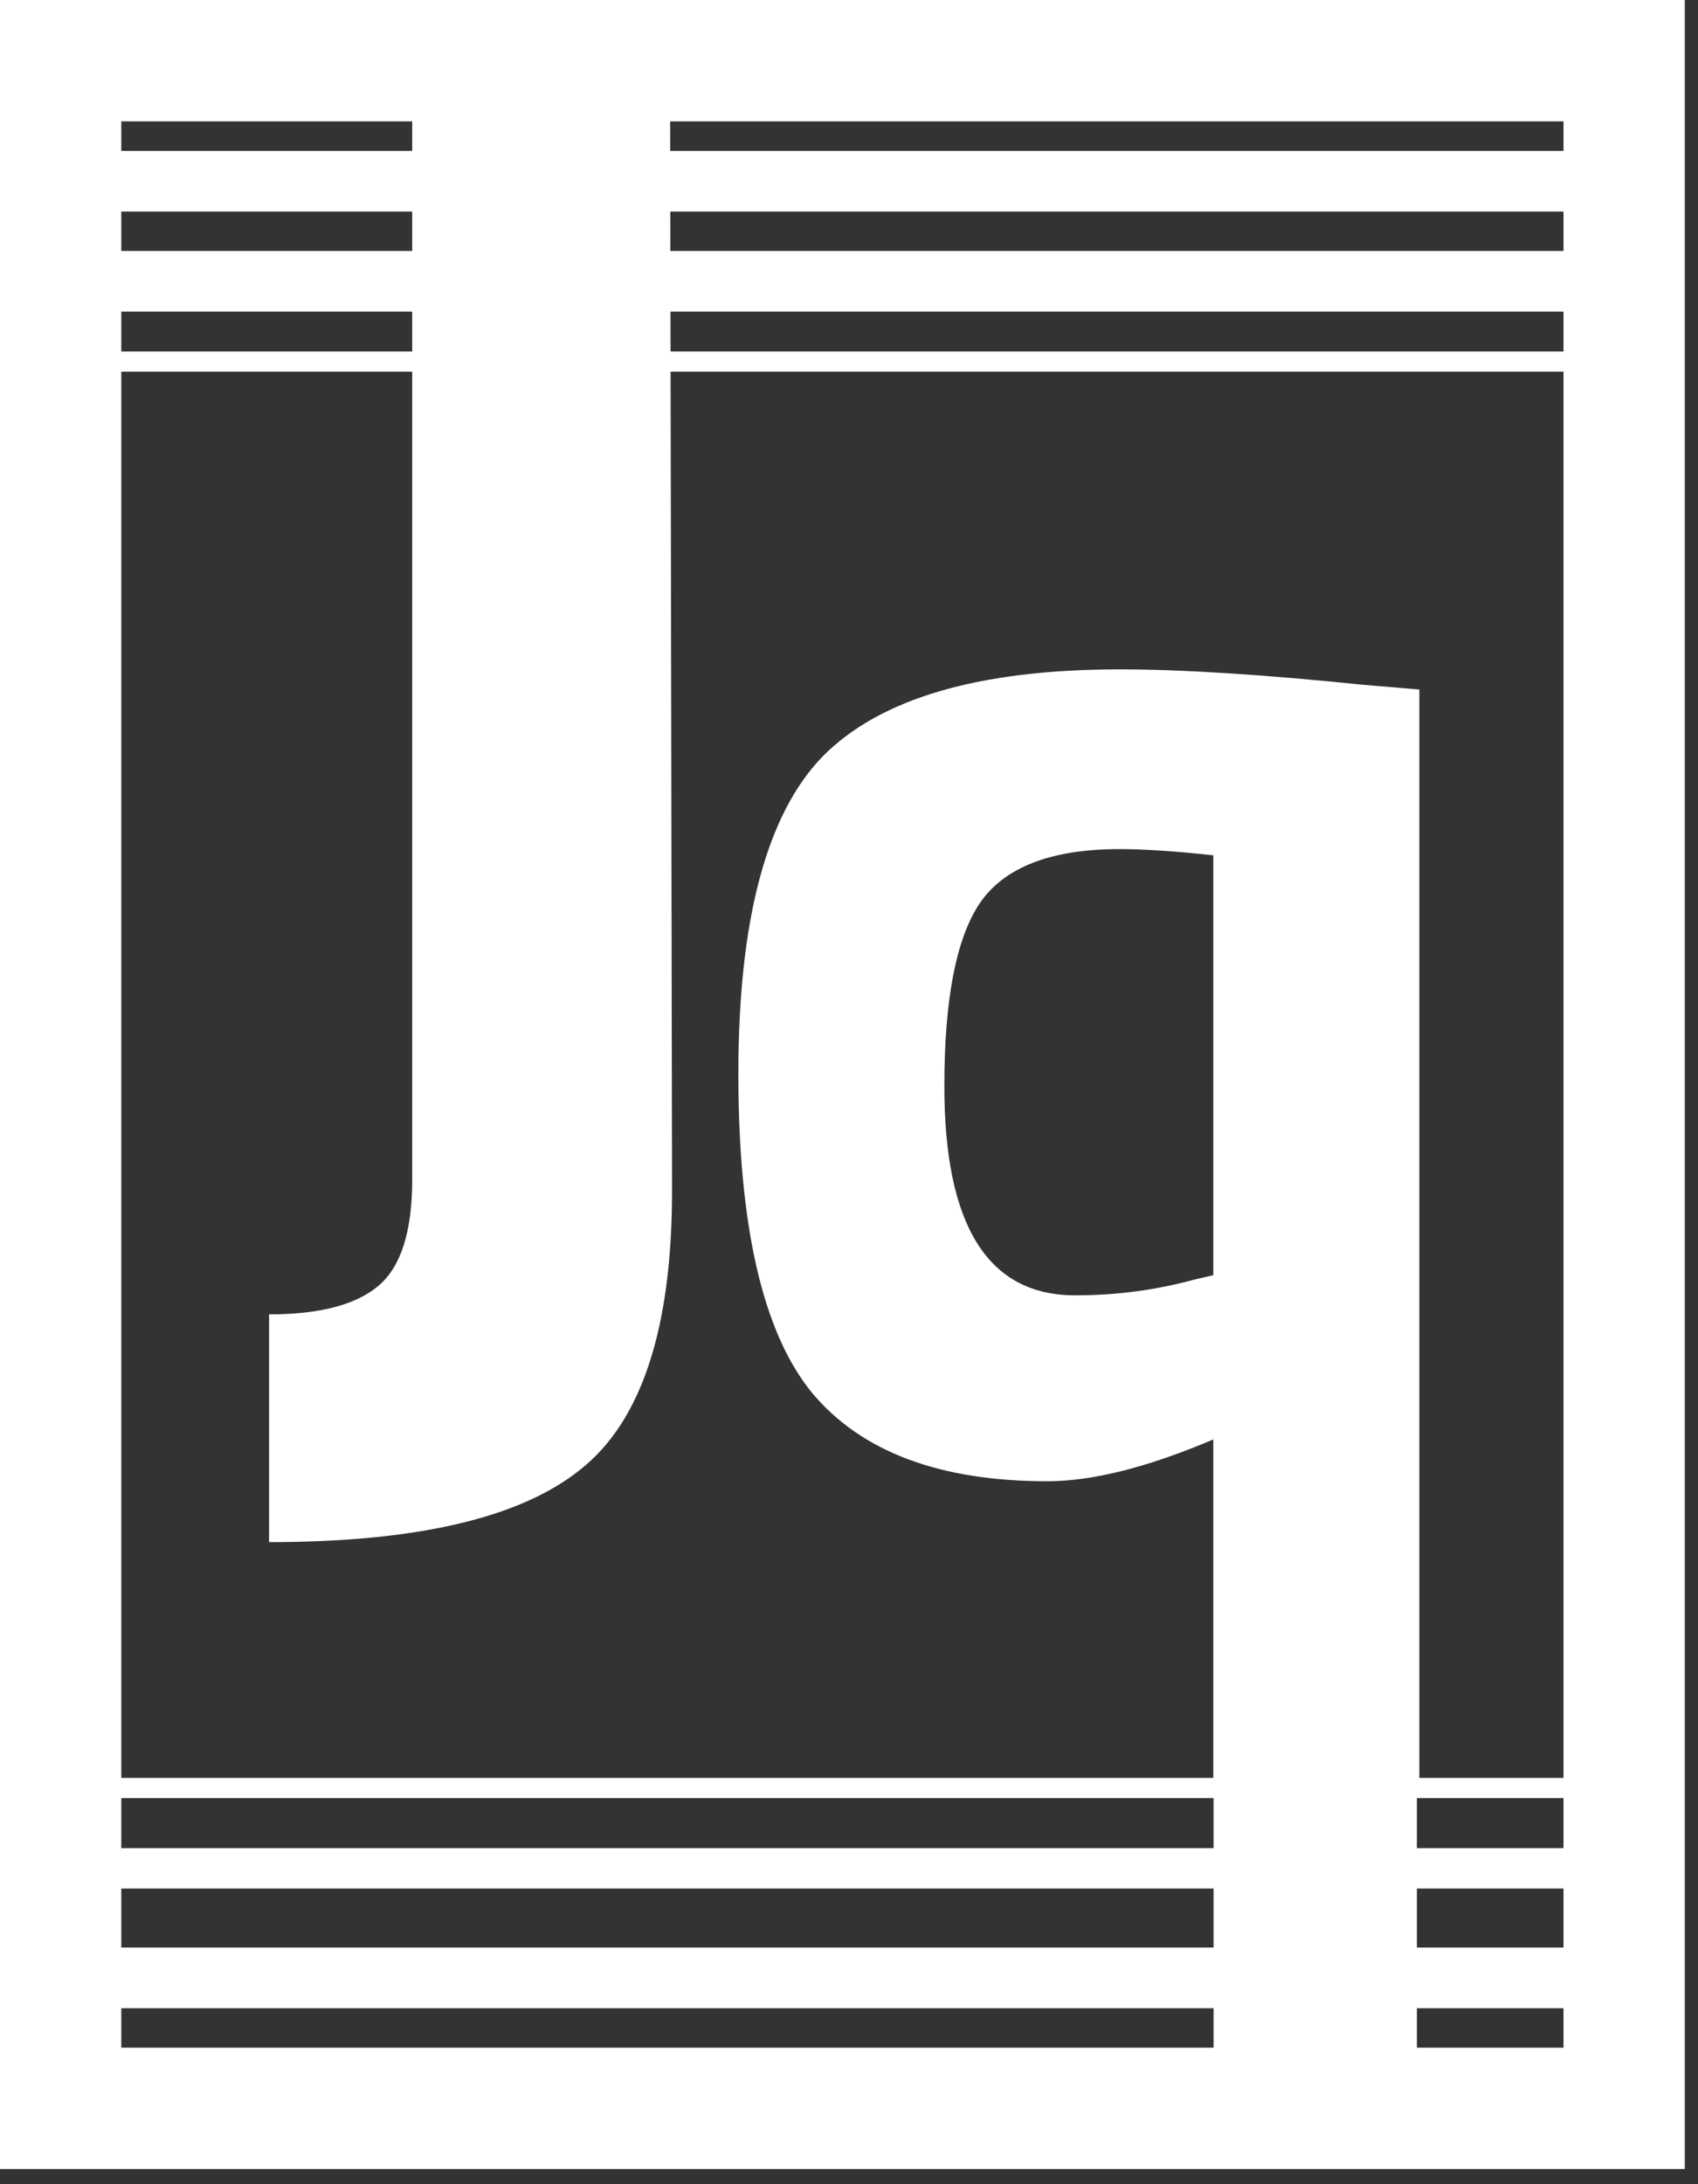 <svg width="84" height="108" viewBox="0 0 84 108" fill="none" xmlns="http://www.w3.org/2000/svg">
<rect x="0" y="0" width="84" height="108" fill="#333333" stroke="none"/>
<g clip-path="url(#clip0_232_7)">
<path d="M3.035 8.961C18.49 8.961 64.855 8.961 80.31 8.961" stroke="white" stroke-width="3"/>
<path d="M3.107 13.909C18.562 13.909 64.927 13.909 80.382 13.909" stroke="white" stroke-width="3"/>
<path d="M4.578 97.798C19.43 97.798 63.986 97.798 78.838 97.798" stroke="white" stroke-width="3"/>
<path d="M4.578 92.382C19.43 92.382 63.986 92.382 78.838 92.382" stroke="white" stroke-width="2"/>
<path d="M4.578 88.411C19.43 88.411 63.986 88.411 78.838 88.411" stroke="white"/>
<path d="M4.578 17.88C19.43 17.88 63.986 17.88 78.838 17.88" stroke="white"/>
<rect x="3" y="3" width="77.346" height="101.25" stroke="white" stroke-width="6"/>
<path d="M13.312 76.252V64.991C15.796 64.991 17.597 64.522 18.715 63.584C19.833 62.645 20.392 60.893 20.392 58.328V5.87H33.153L33.246 58.891C33.246 65.711 31.724 70.309 28.682 72.686C25.701 75.064 20.578 76.252 13.312 76.252Z" fill="white"/>
<path d="M51.812 73.242C46.489 73.242 42.611 71.787 40.177 68.876C37.744 65.913 36.527 60.653 36.527 53.093C36.527 45.483 37.922 40.248 40.71 37.388C43.549 34.528 48.441 33.098 55.386 33.098C58.479 33.098 62.509 33.353 67.477 33.864L70.215 34.094V88.412H60.025V71.174C56.78 72.553 54.043 73.242 51.812 73.242ZM55.386 41.985C51.989 41.985 49.683 42.879 48.466 44.666C47.3 46.403 46.717 49.416 46.717 53.706C46.717 60.601 48.872 64.049 53.181 64.049C55.209 64.049 57.16 63.794 59.036 63.283L60.025 63.053V42.291C58.149 42.087 56.603 41.985 55.386 41.985Z" fill="white"/>
<line x1="65.064" y1="101.395" x2="65.064" y2="36.285" stroke="white" stroke-width="10.059"/>
</g>
<defs>
<clipPath id="clip0_232_7">
<rect width="83.346" height="107.25" fill="white"/>
</clipPath>
</defs>
</svg>
